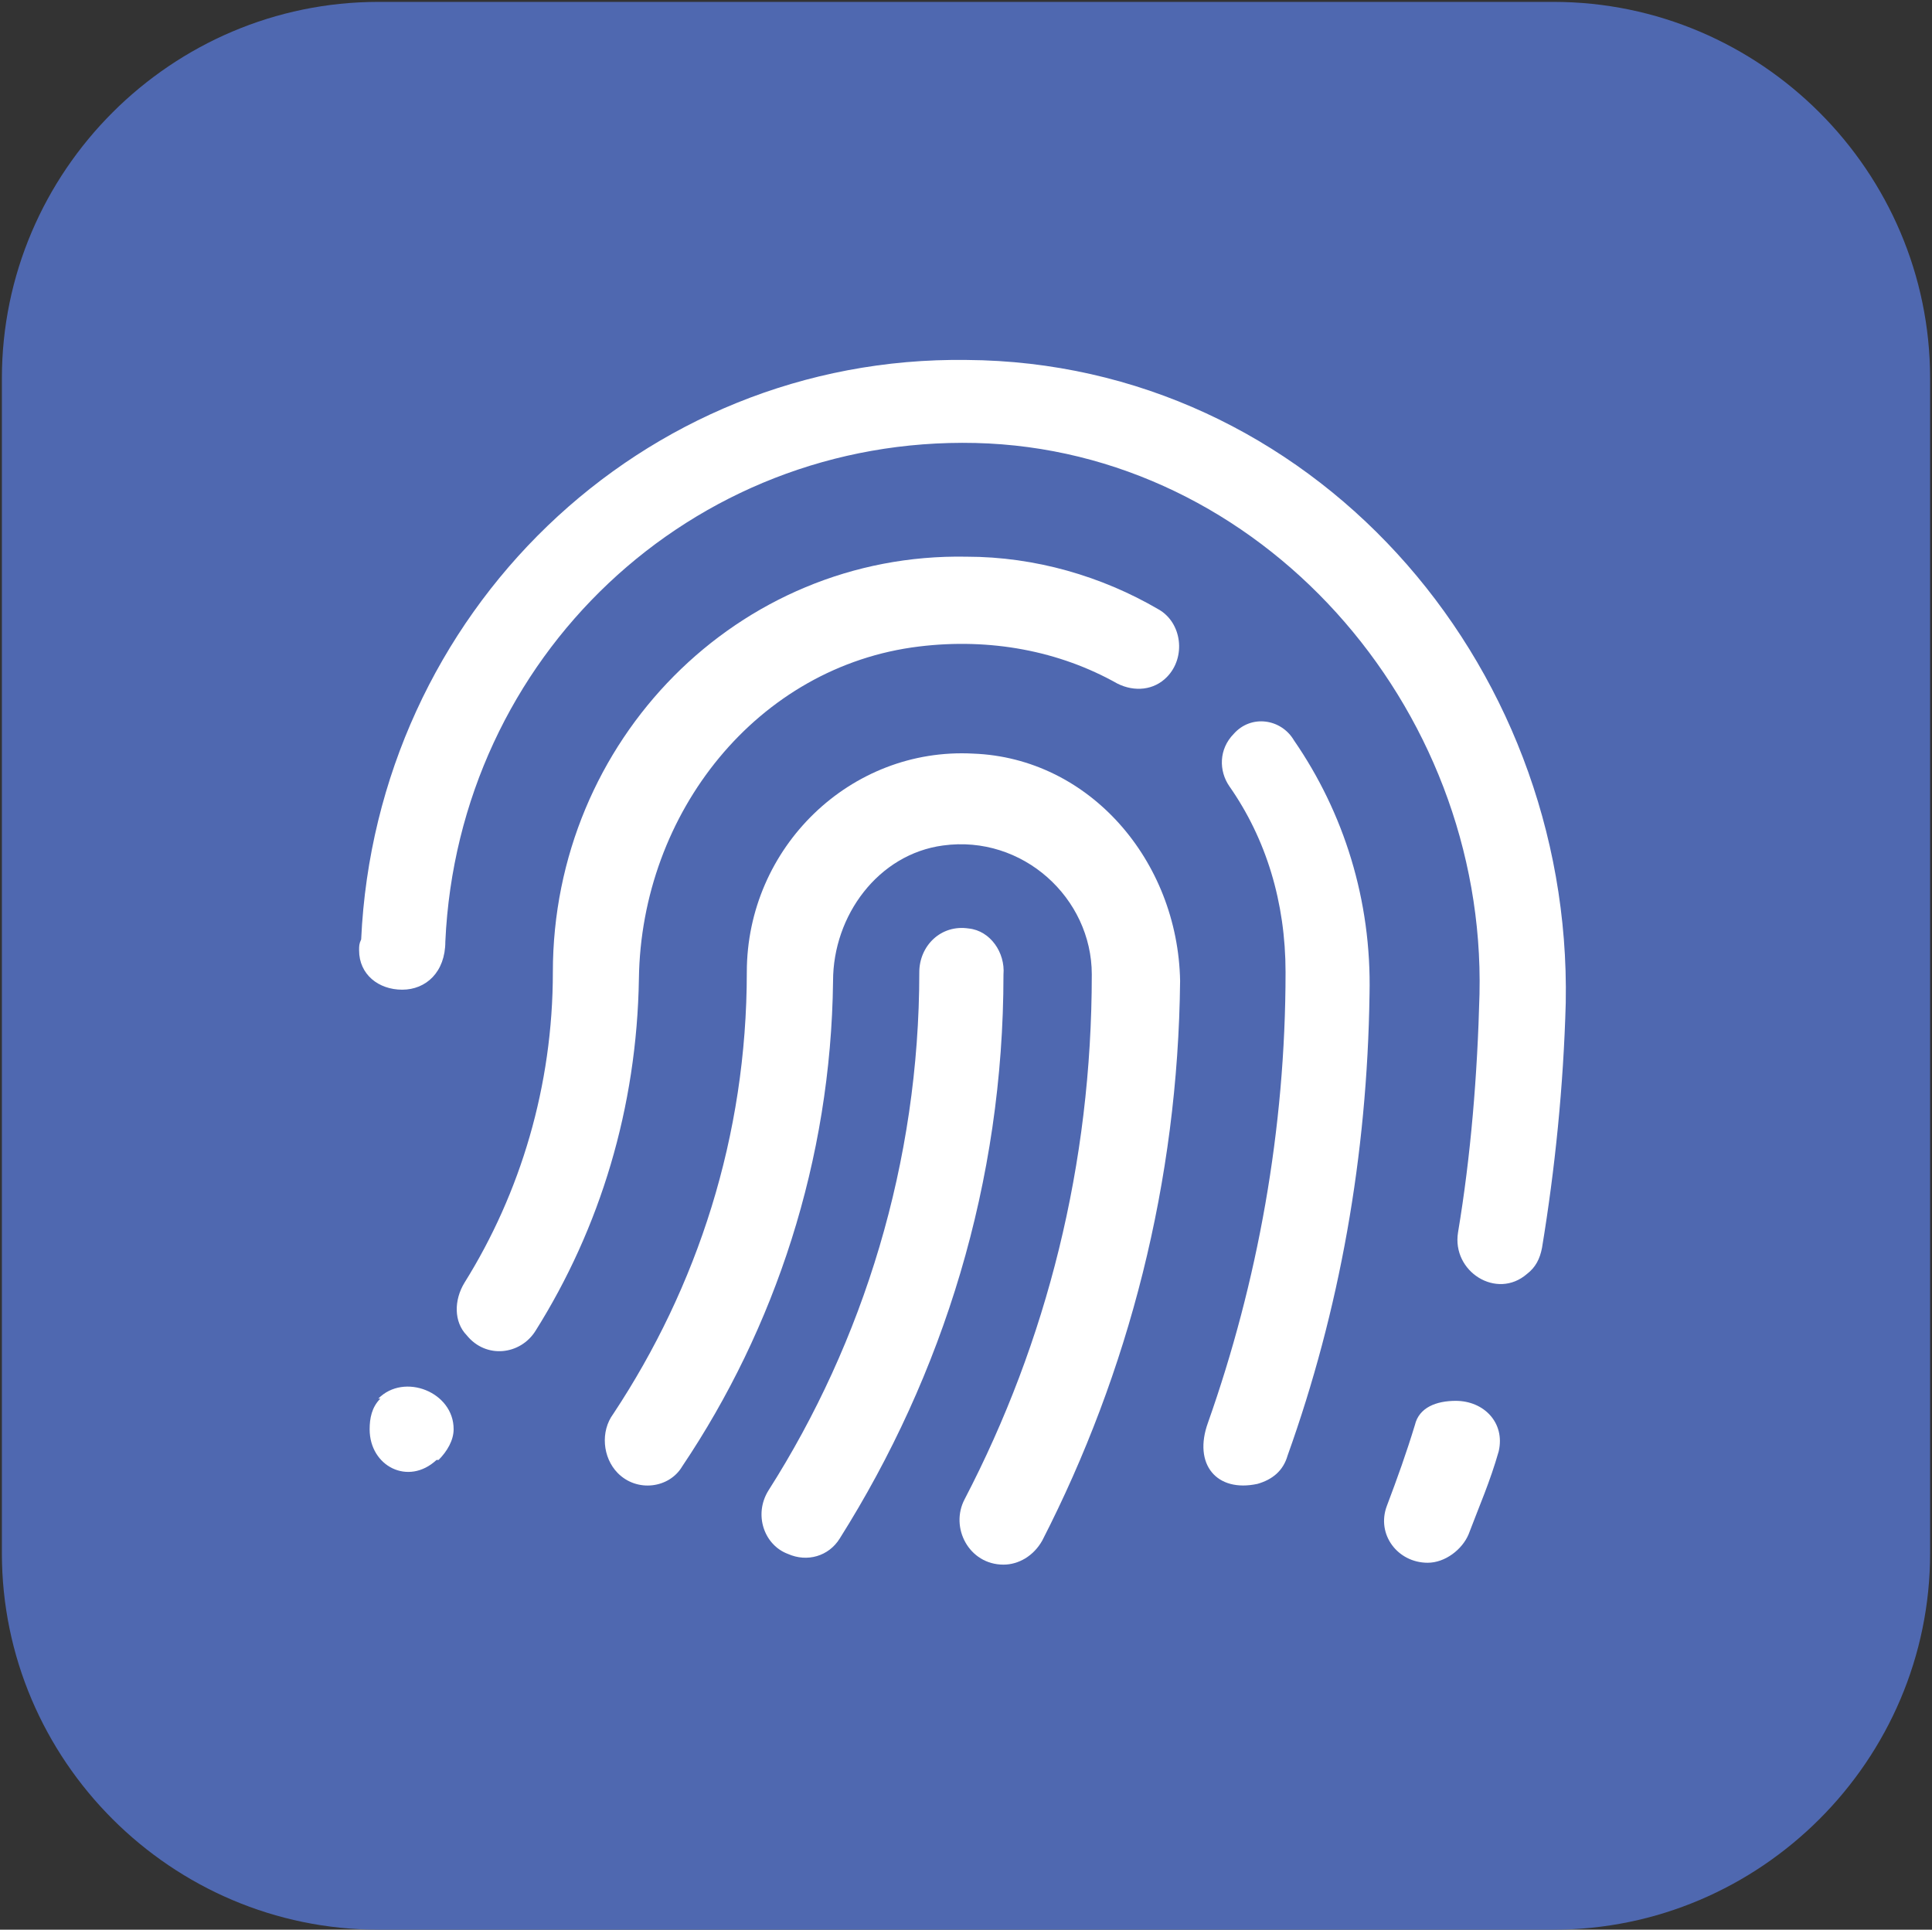 <?xml version="1.0" standalone="no"?><!DOCTYPE svg PUBLIC "-//W3C//DTD SVG 1.1//EN" "http://www.w3.org/Graphics/SVG/1.1/DTD/svg11.dtd"><svg t="1589128524981" class="icon" viewBox="0 0 1025 1024" version="1.1" xmlns="http://www.w3.org/2000/svg" p-id="6057" xmlns:xlink="http://www.w3.org/1999/xlink" width="32.031" height="32"><rect x="0" y="0" width="1025" height="1024" fill="#333333" stroke="none"/><defs><style type="text/css"></style></defs><path d="M1024 824.195c0 109.893-89.912 199.805-199.805 199.805H200.804C90.911 1024 0.999 934.088 0.999 824.195V200.804C0.999 90.911 90.911 0.999 200.804 0.999h623.391c109.893 0 199.805 89.912 199.805 199.805v623.391z" fill="#4f68b0" p-id="6058" data-spm-anchor-id="a313x.7781069.0.i4" class="selected"></path><path d="M516.296 399.909c-65.136-3.497-120.083 49.851-120.083 115.987 0 87.015-26.274 167.037-70.831 234.371-6.893 9.291-5.694 23.177 2.298 31.369 10.29 10.49 27.473 8.092 34.267-3.497 49.152-73.129 78.923-162.441 80.022-257.548 0-34.766 23.977-67.334 58.343-71.93 42.259-5.794 78.923 27.873 78.923 68.433 0 100.901-23.977 194.91-67.434 278.428-7.992 15.085 2.298 34.766 20.58 34.766 7.992 0 15.984-4.596 20.58-12.788 45.755-89.313 72.03-190.314 73.129-297.01-1.199-63.738-48.053-118.284-109.793-120.582z" fill="#FFFFFF" p-id="6059"></path><path d="M513.998 492.719c-14.885-2.298-26.274 9.291-26.274 23.177 0 100.901-29.771 196.108-80.022 275.031-7.992 12.788-2.298 28.972 10.29 33.667 10.29 4.596 21.679 1.199 27.473-8.092 54.846-87.015 86.915-189.115 86.915-299.308 0.999-11.689-6.993-23.277-18.382-24.476zM200.704 742.175h1.099c-4.596 4.596-5.694 10.49-5.694 16.284 0 19.681 20.58 30.171 35.465 16.284h1.099c4.596-4.596 7.992-10.49 7.992-16.284 0.1-19.781-26.274-30.171-39.961-16.284zM772.346 743.374c-10.29 0-19.481 3.497-21.679 12.788-4.596 15.085-9.191 27.873-14.885 42.958s5.694 30.171 21.679 30.171c9.191 0 18.282-6.993 21.679-15.085 5.694-15.085 11.389-27.873 15.984-44.057 3.497-15.185-7.892-26.774-22.778-26.774z" fill="#FFFFFF" p-id="6060"></path><path d="M512.799 191.013C340.168 188.716 199.605 325.682 191.613 498.513c-1.099 2.298-1.099 3.497-1.099 5.794 0 12.788 10.29 20.88 22.878 20.88 12.588 0 22.878-9.291 22.878-25.575 6.893-150.853 130.373-268.038 281.225-264.542 150.853 3.596 270.836 139.264 267.439 292.414-1.099 42.958-4.596 85.816-11.389 126.476-3.397 20.88 20.58 35.965 36.564 22.078 4.596-3.497 6.893-8.092 7.992-13.886 6.893-41.759 11.389-85.816 12.588-129.973 3.397-182.222-136.067-339.968-317.89-341.167z" fill="#FFFFFF" p-id="6061"></path><path d="M487.624 343.065c37.763-4.596 74.327 2.298 105.197 19.681 9.191 4.596 19.481 3.497 26.274-3.497 10.29-10.49 7.992-28.972-4.596-35.965-29.771-17.383-65.136-27.873-101.701-27.873-121.182-2.298-219.486 97.505-219.486 220.485 0 60.341-17.183 117.186-46.854 164.739-5.694 9.291-5.694 20.88 1.099 27.873 10.29 12.788 28.572 10.49 36.564-2.298 34.267-54.547 53.748-118.384 54.846-186.818 1.199-88.214 62.939-165.938 148.655-176.328zM654.561 389.42c-7.992 8.092-7.992 19.681-2.298 27.873 19.481 27.873 29.771 61.54 29.771 98.604 0 83.518-14.885 164.739-41.16 239.067-7.992 22.078 4.596 37.164 26.274 32.468 7.992-2.298 13.687-6.993 15.984-15.085 27.473-76.625 42.259-158.945 43.458-244.861 1.099-49.851-13.687-96.306-40.061-134.569-6.793-11.589-22.778-13.886-31.969-3.497z" fill="#FFFFFF" p-id="6062"></path></svg>